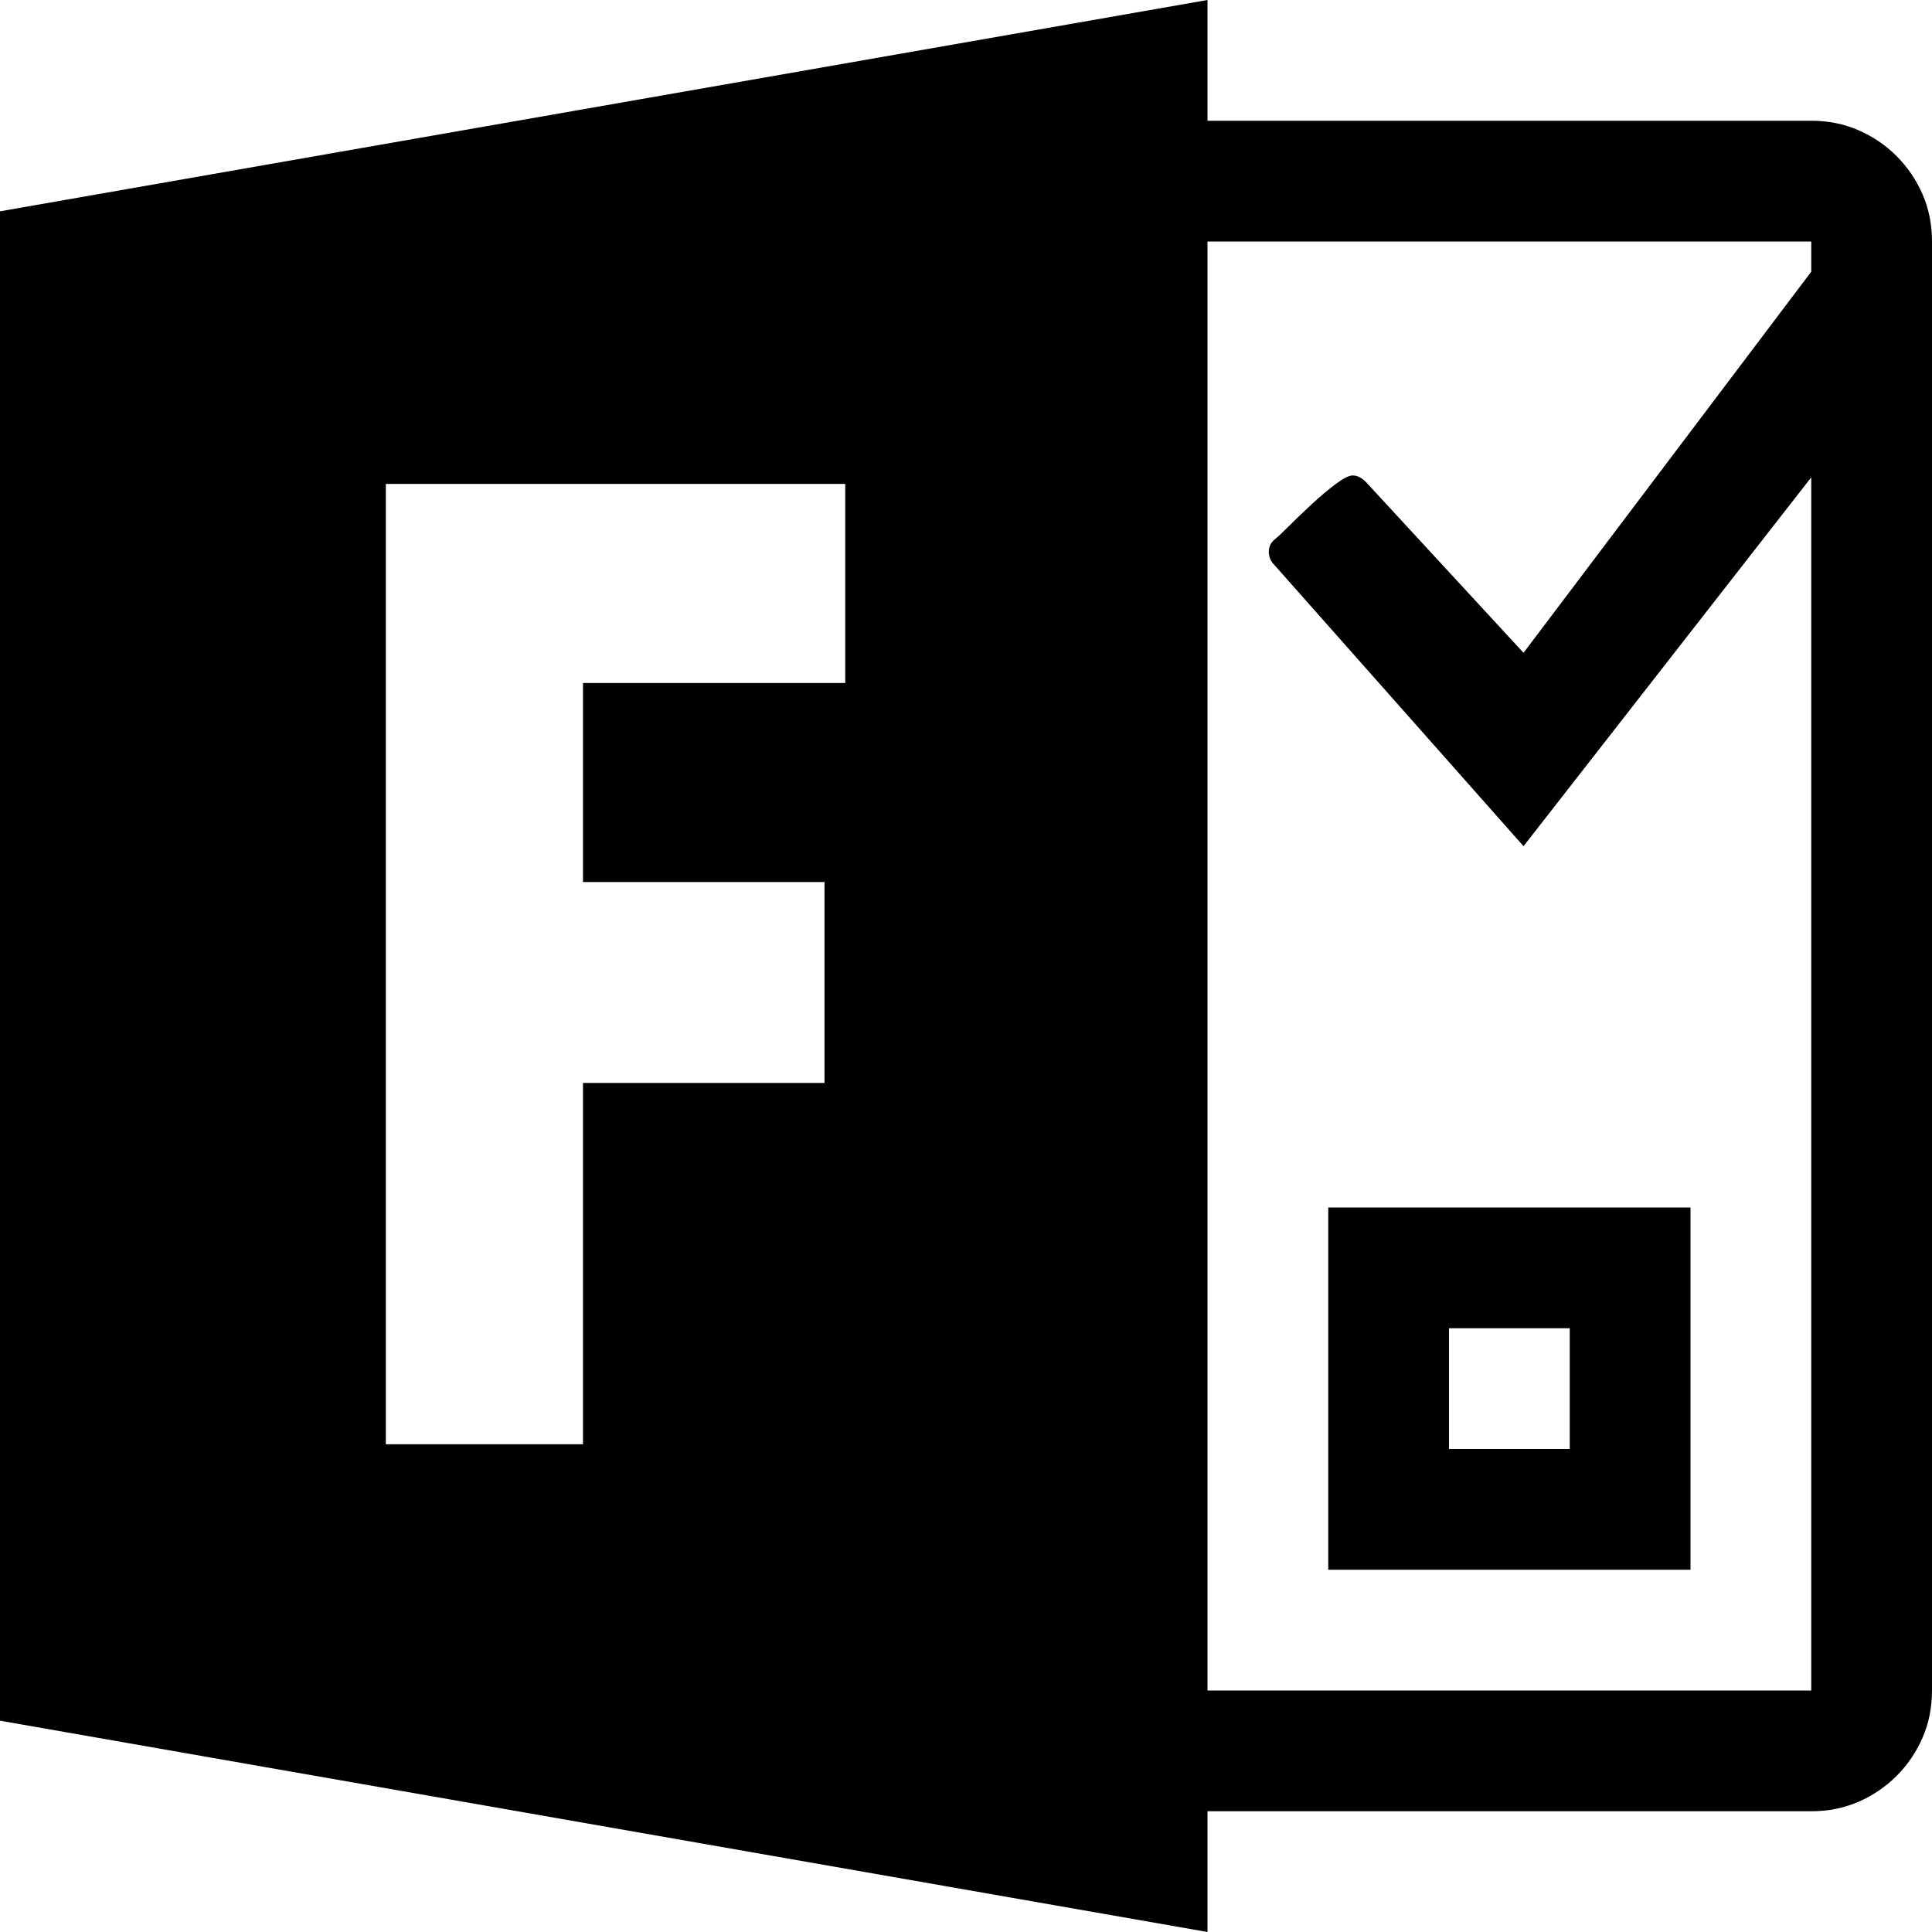 <svg xmlns="http://www.w3.org/2000/svg" viewBox="0 0 2048 2048"><path d="M1920 128q27 0 50 10t40.5 27.5Q2028 183 2038 206t10 50v1536q0 27-10 50t-27.5 40.5Q1993 1900 1970 1910t-50 10h-640v128L0 1824V224L1280 0v128h640M896 513H409v1018h209v-383h256V935H618V724h278V513m1024-257h-640v1536h640V506l-305 391-264-298q-6-6-6-14t6-13q5-4 16-15t24-23q13-12 25-21t18-9q7 0 14 7l167 181 305-404v-32m-128 1408h-384v-384h384v384m-128-256h-128v128h128v-128z"/></svg>